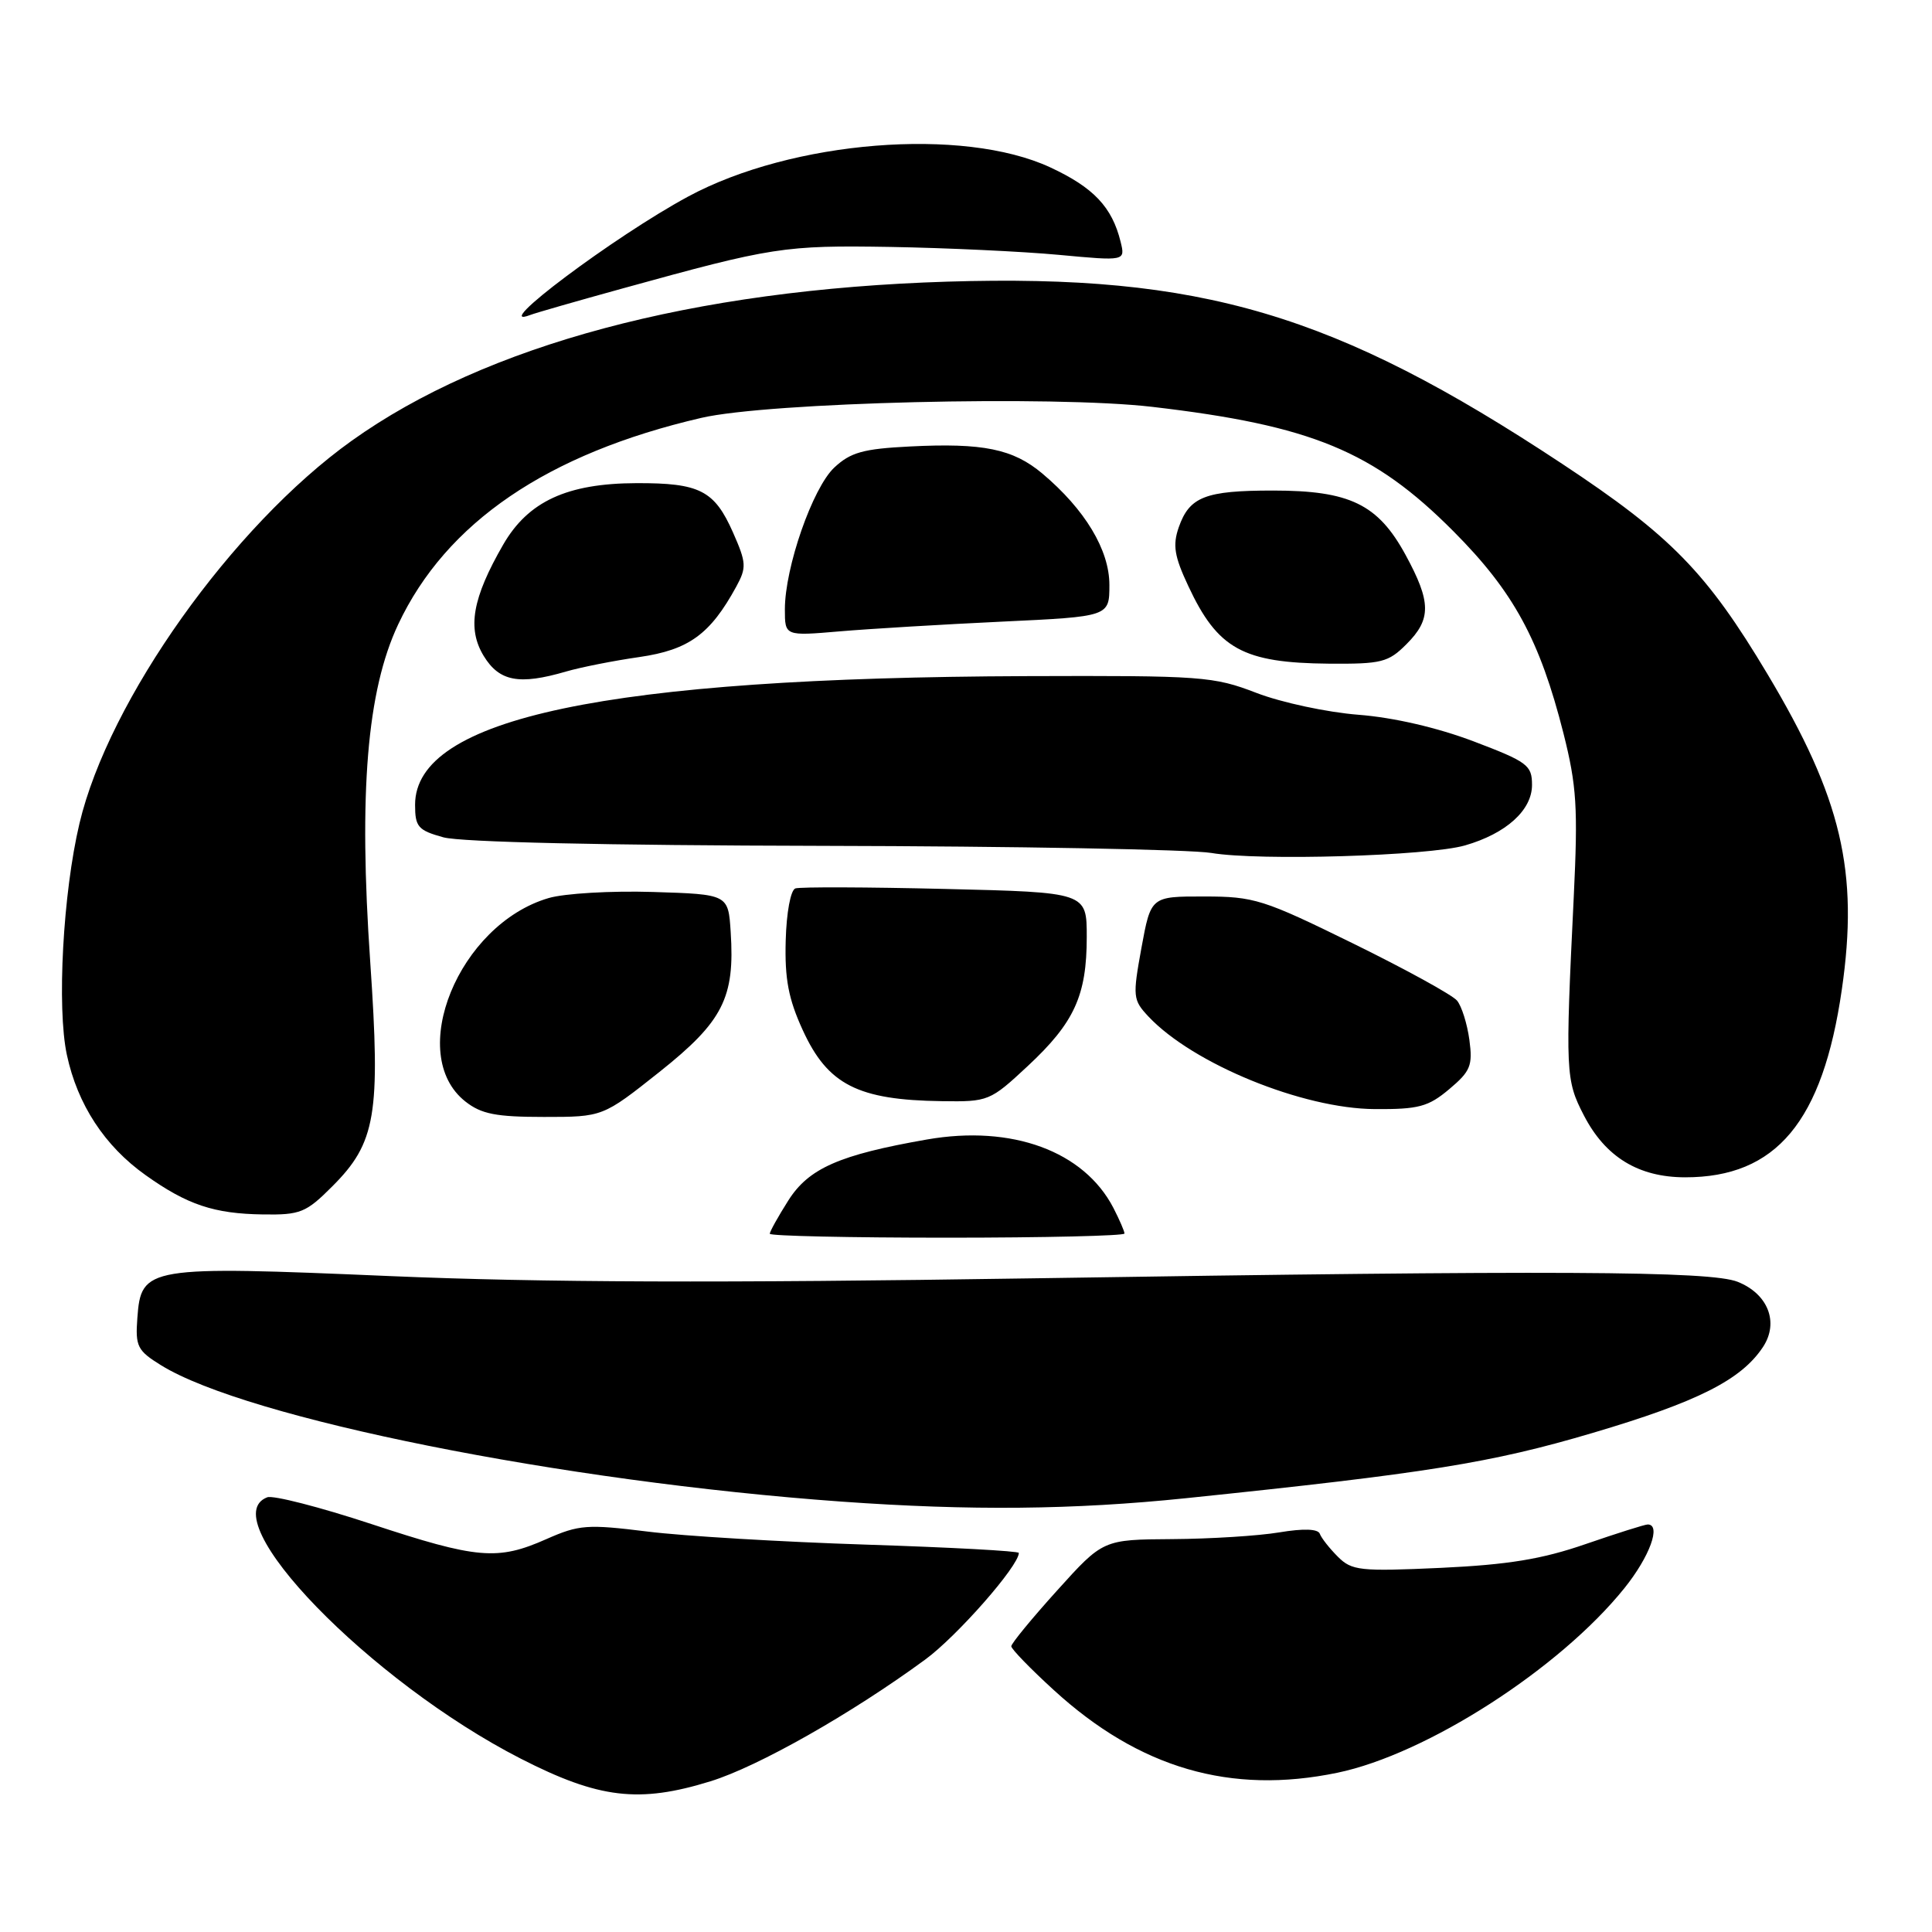 <?xml version="1.0" encoding="UTF-8" standalone="no"?>
<!DOCTYPE svg PUBLIC "-//W3C//DTD SVG 1.1//EN" "http://www.w3.org/Graphics/SVG/1.1/DTD/svg11.dtd" >
<svg xmlns="http://www.w3.org/2000/svg" xmlns:xlink="http://www.w3.org/1999/xlink" version="1.1" viewBox="0 0 256 256">
 <g >
 <path fill="currentColor"
d=" M 94.14 236.03 C 100.46 234.08 112.84 227.06 122.61 219.89 C 126.83 216.79 135.00 207.49 135.00 205.77 C 135.00 205.52 125.89 205.03 114.75 204.67 C 103.61 204.31 90.59 203.54 85.80 202.94 C 77.82 201.95 76.72 202.03 72.42 203.93 C 65.93 206.81 63.26 206.58 49.17 201.93 C 42.37 199.69 36.18 198.10 35.41 198.40 C 28.07 201.21 49.02 222.81 69.00 233.03 C 79.36 238.33 84.68 238.96 94.14 236.03 Z  M 177.20 234.90 C 189.03 232.45 206.67 221.11 215.25 210.43 C 218.60 206.26 220.15 202.00 218.33 202.00 C 217.95 202.00 214.25 203.17 210.10 204.60 C 204.32 206.60 199.84 207.33 190.92 207.75 C 180.19 208.24 179.12 208.12 177.27 206.27 C 176.16 205.16 175.08 203.79 174.88 203.23 C 174.63 202.58 172.73 202.51 169.50 203.05 C 166.75 203.51 160.37 203.91 155.33 203.94 C 146.16 204.00 146.16 204.00 140.08 210.74 C 136.74 214.44 134.00 217.77 134.00 218.14 C 134.00 218.50 136.54 221.12 139.64 223.95 C 150.97 234.31 163.06 237.83 177.20 234.90 Z  M 157.14 198.52 C 189.09 195.21 197.58 193.85 211.00 189.88 C 224.97 185.75 230.75 182.83 233.62 178.46 C 235.74 175.22 234.28 171.46 230.26 169.85 C 226.64 168.40 206.19 168.30 136.50 169.39 C 95.58 170.02 71.67 169.94 51.74 169.09 C 19.42 167.71 18.70 167.83 18.20 174.64 C 17.92 178.41 18.20 178.96 21.35 180.91 C 32.75 187.95 74.46 196.31 111.50 198.97 C 128.57 200.19 142.22 200.06 157.14 198.52 Z  M 149.00 163.45 C 149.00 163.15 148.34 161.63 147.54 160.07 C 143.64 152.53 134.09 149.02 122.82 150.99 C 111.21 153.02 107.15 154.81 104.45 159.08 C 103.10 161.21 102.00 163.19 102.00 163.48 C 102.00 163.77 112.57 164.00 125.50 164.00 C 138.43 164.00 149.00 163.75 149.00 163.45 Z  M 44.02 157.21 C 49.81 151.43 50.44 147.68 49.06 127.50 C 47.51 104.99 48.63 91.52 52.76 82.74 C 59.11 69.24 72.53 60.10 92.93 55.37 C 101.85 53.30 139.58 52.38 152.68 53.91 C 173.77 56.37 182.01 59.77 192.58 70.39 C 200.56 78.40 204.03 84.78 207.17 97.18 C 208.92 104.13 209.10 107.00 208.53 118.85 C 207.40 142.09 207.45 143.12 209.87 147.79 C 212.72 153.31 217.10 155.99 223.28 156.00 C 235.36 156.01 241.52 148.63 244.05 131.13 C 246.32 115.50 244.02 105.74 234.20 89.32 C 226.15 75.85 221.40 70.98 206.98 61.45 C 176.86 41.53 159.16 36.29 125.50 37.32 C 91.85 38.36 64.35 45.71 46.59 58.41 C 30.80 69.70 14.40 92.77 10.53 109.11 C 8.34 118.35 7.52 133.51 8.86 139.77 C 10.27 146.36 13.87 151.86 19.29 155.71 C 24.81 159.64 28.35 160.83 34.87 160.92 C 39.79 160.99 40.55 160.69 44.02 157.21 Z  M 87.39 142.03 C 95.79 135.35 97.39 132.21 96.82 123.50 C 96.50 118.50 96.50 118.50 86.50 118.19 C 81.00 118.02 74.78 118.38 72.69 119.00 C 60.78 122.49 53.74 139.72 61.67 145.96 C 63.78 147.62 65.73 148.00 72.07 148.00 C 79.87 148.00 79.87 148.00 87.39 142.03 Z  M 192.03 144.32 C 194.85 141.95 195.16 141.20 194.70 137.78 C 194.41 135.66 193.68 133.32 193.06 132.58 C 192.45 131.84 186.25 128.43 179.28 125.01 C 167.39 119.17 166.19 118.79 159.56 118.79 C 152.50 118.78 152.50 118.78 151.25 125.58 C 150.07 132.07 150.11 132.49 152.18 134.70 C 158.07 140.96 172.61 146.91 182.17 146.96 C 187.98 147.00 189.26 146.65 192.03 144.32 Z  M 136.19 141.25 C 142.36 135.50 144.00 131.91 144.00 124.15 C 144.00 118.24 144.00 118.24 125.25 117.79 C 114.94 117.54 106.00 117.51 105.39 117.72 C 104.76 117.94 104.21 120.92 104.11 124.63 C 103.97 129.70 104.47 132.36 106.37 136.50 C 109.68 143.73 113.66 145.76 124.79 145.91 C 130.96 146.00 131.19 145.91 136.19 141.25 Z  M 194.13 112.02 C 199.58 110.45 203.00 107.35 203.00 104.01 C 203.00 101.39 202.41 100.95 195.25 98.23 C 190.44 96.41 184.65 95.07 180.00 94.71 C 175.88 94.39 169.80 93.09 166.50 91.82 C 160.79 89.62 159.32 89.51 136.00 89.59 C 80.42 89.79 55.00 95.14 55.00 106.64 C 55.00 109.56 55.39 110.02 58.75 110.95 C 61.08 111.59 80.13 112.02 109.00 112.08 C 134.57 112.13 157.75 112.56 160.50 113.02 C 166.80 114.09 189.30 113.42 194.13 112.02 Z  M 75.01 88.98 C 76.93 88.42 81.30 87.55 84.73 87.06 C 91.27 86.11 94.11 84.05 97.56 77.73 C 98.94 75.20 98.90 74.57 97.13 70.56 C 94.66 64.98 92.72 63.99 84.32 64.02 C 75.15 64.05 69.99 66.43 66.68 72.16 C 62.59 79.25 61.88 83.27 64.09 86.91 C 66.16 90.30 68.78 90.80 75.01 88.98 Z  M 186.36 85.36 C 189.68 82.05 189.65 79.78 186.23 73.50 C 182.58 66.81 178.85 65.00 168.68 65.00 C 159.70 65.00 157.61 65.82 156.19 69.87 C 155.37 72.24 155.60 73.70 157.45 77.64 C 161.35 86.00 164.70 87.84 176.11 87.94 C 183.05 87.99 183.96 87.77 186.36 85.36 Z  M 132.75 82.37 C 147.00 81.70 147.00 81.70 147.00 77.50 C 147.00 72.87 143.77 67.51 138.12 62.75 C 134.23 59.48 130.26 58.67 120.57 59.16 C 114.37 59.47 112.70 59.94 110.54 61.96 C 107.67 64.66 104.00 75.19 104.00 80.74 C 104.00 84.28 104.00 84.28 111.25 83.66 C 115.24 83.32 124.91 82.74 132.75 82.37 Z  M 82.50 38.22 C 102.36 32.73 103.88 32.49 118.00 32.72 C 125.42 32.85 135.46 33.32 140.31 33.77 C 149.11 34.59 149.11 34.59 148.49 32.05 C 147.36 27.44 144.91 24.85 139.17 22.18 C 127.60 16.80 104.95 18.62 91.19 26.04 C 81.45 31.29 64.66 43.88 70.25 41.74 C 70.94 41.47 76.45 39.89 82.50 38.22 Z "/>
</g>
</svg>